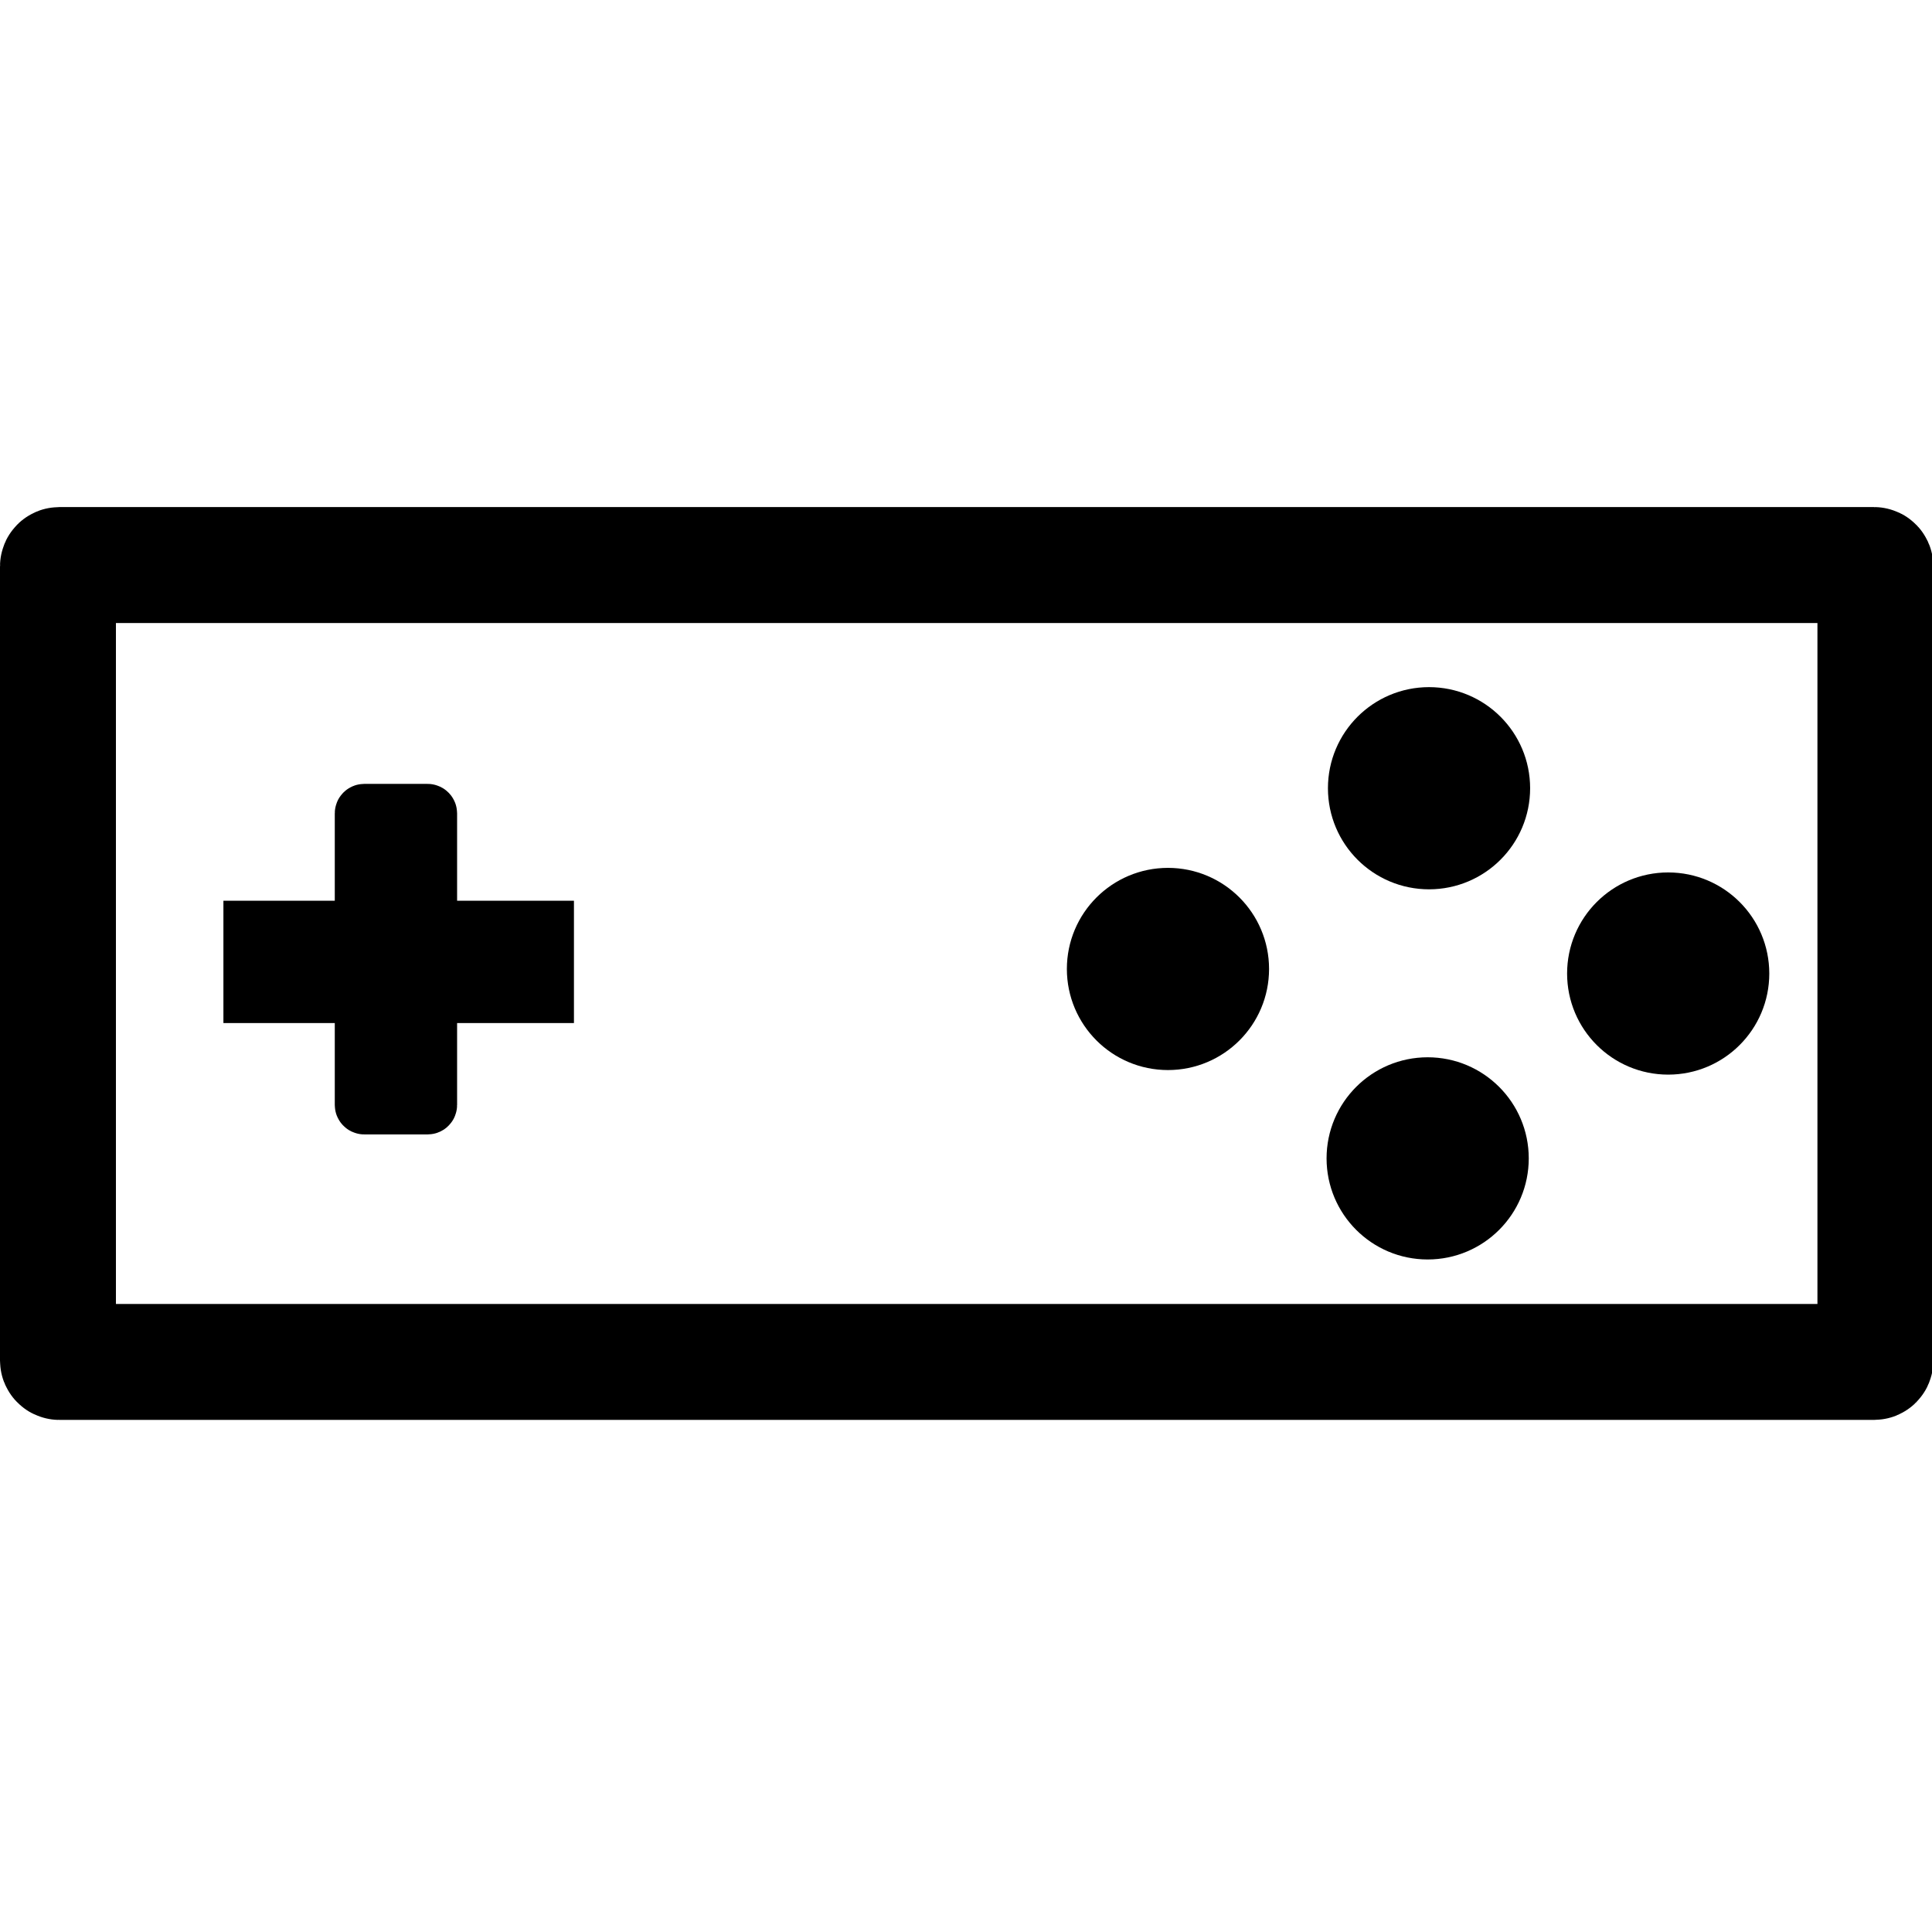 <?xml version="1.0" encoding="UTF-8"?>
<svg id="svg"   version="1.1" viewBox="0 0 4.233 4.233" xmlns="http://www.w3.org/2000/svg">
 <g  stroke="#000" part="stroke fill"  fill="#000">
  <rect x=".127" y="1.238" width="3.982" height="1.746" ry=".003" fill="none" stroke-width=".254"/>
  <g  stroke-width=".125">
   <rect x=".796" y="1.78" width=".143" height=".643" ry=".002"/>
   <rect x=".552" y="2.036" width=".643" height=".143" ry="0"/>
   <ellipse cx="3.128" cy="2.538" rx=".159" ry=".159"/>
   <ellipse cx="3.655" cy="2.133" rx=".159" ry=".159"/>
   <ellipse cx="3.131" cy="1.727" rx=".159" ry=".159"/>
   <ellipse cx="2.559" cy="2.123" rx=".159" ry=".159"/>
  </g>
 </g>
</svg>
